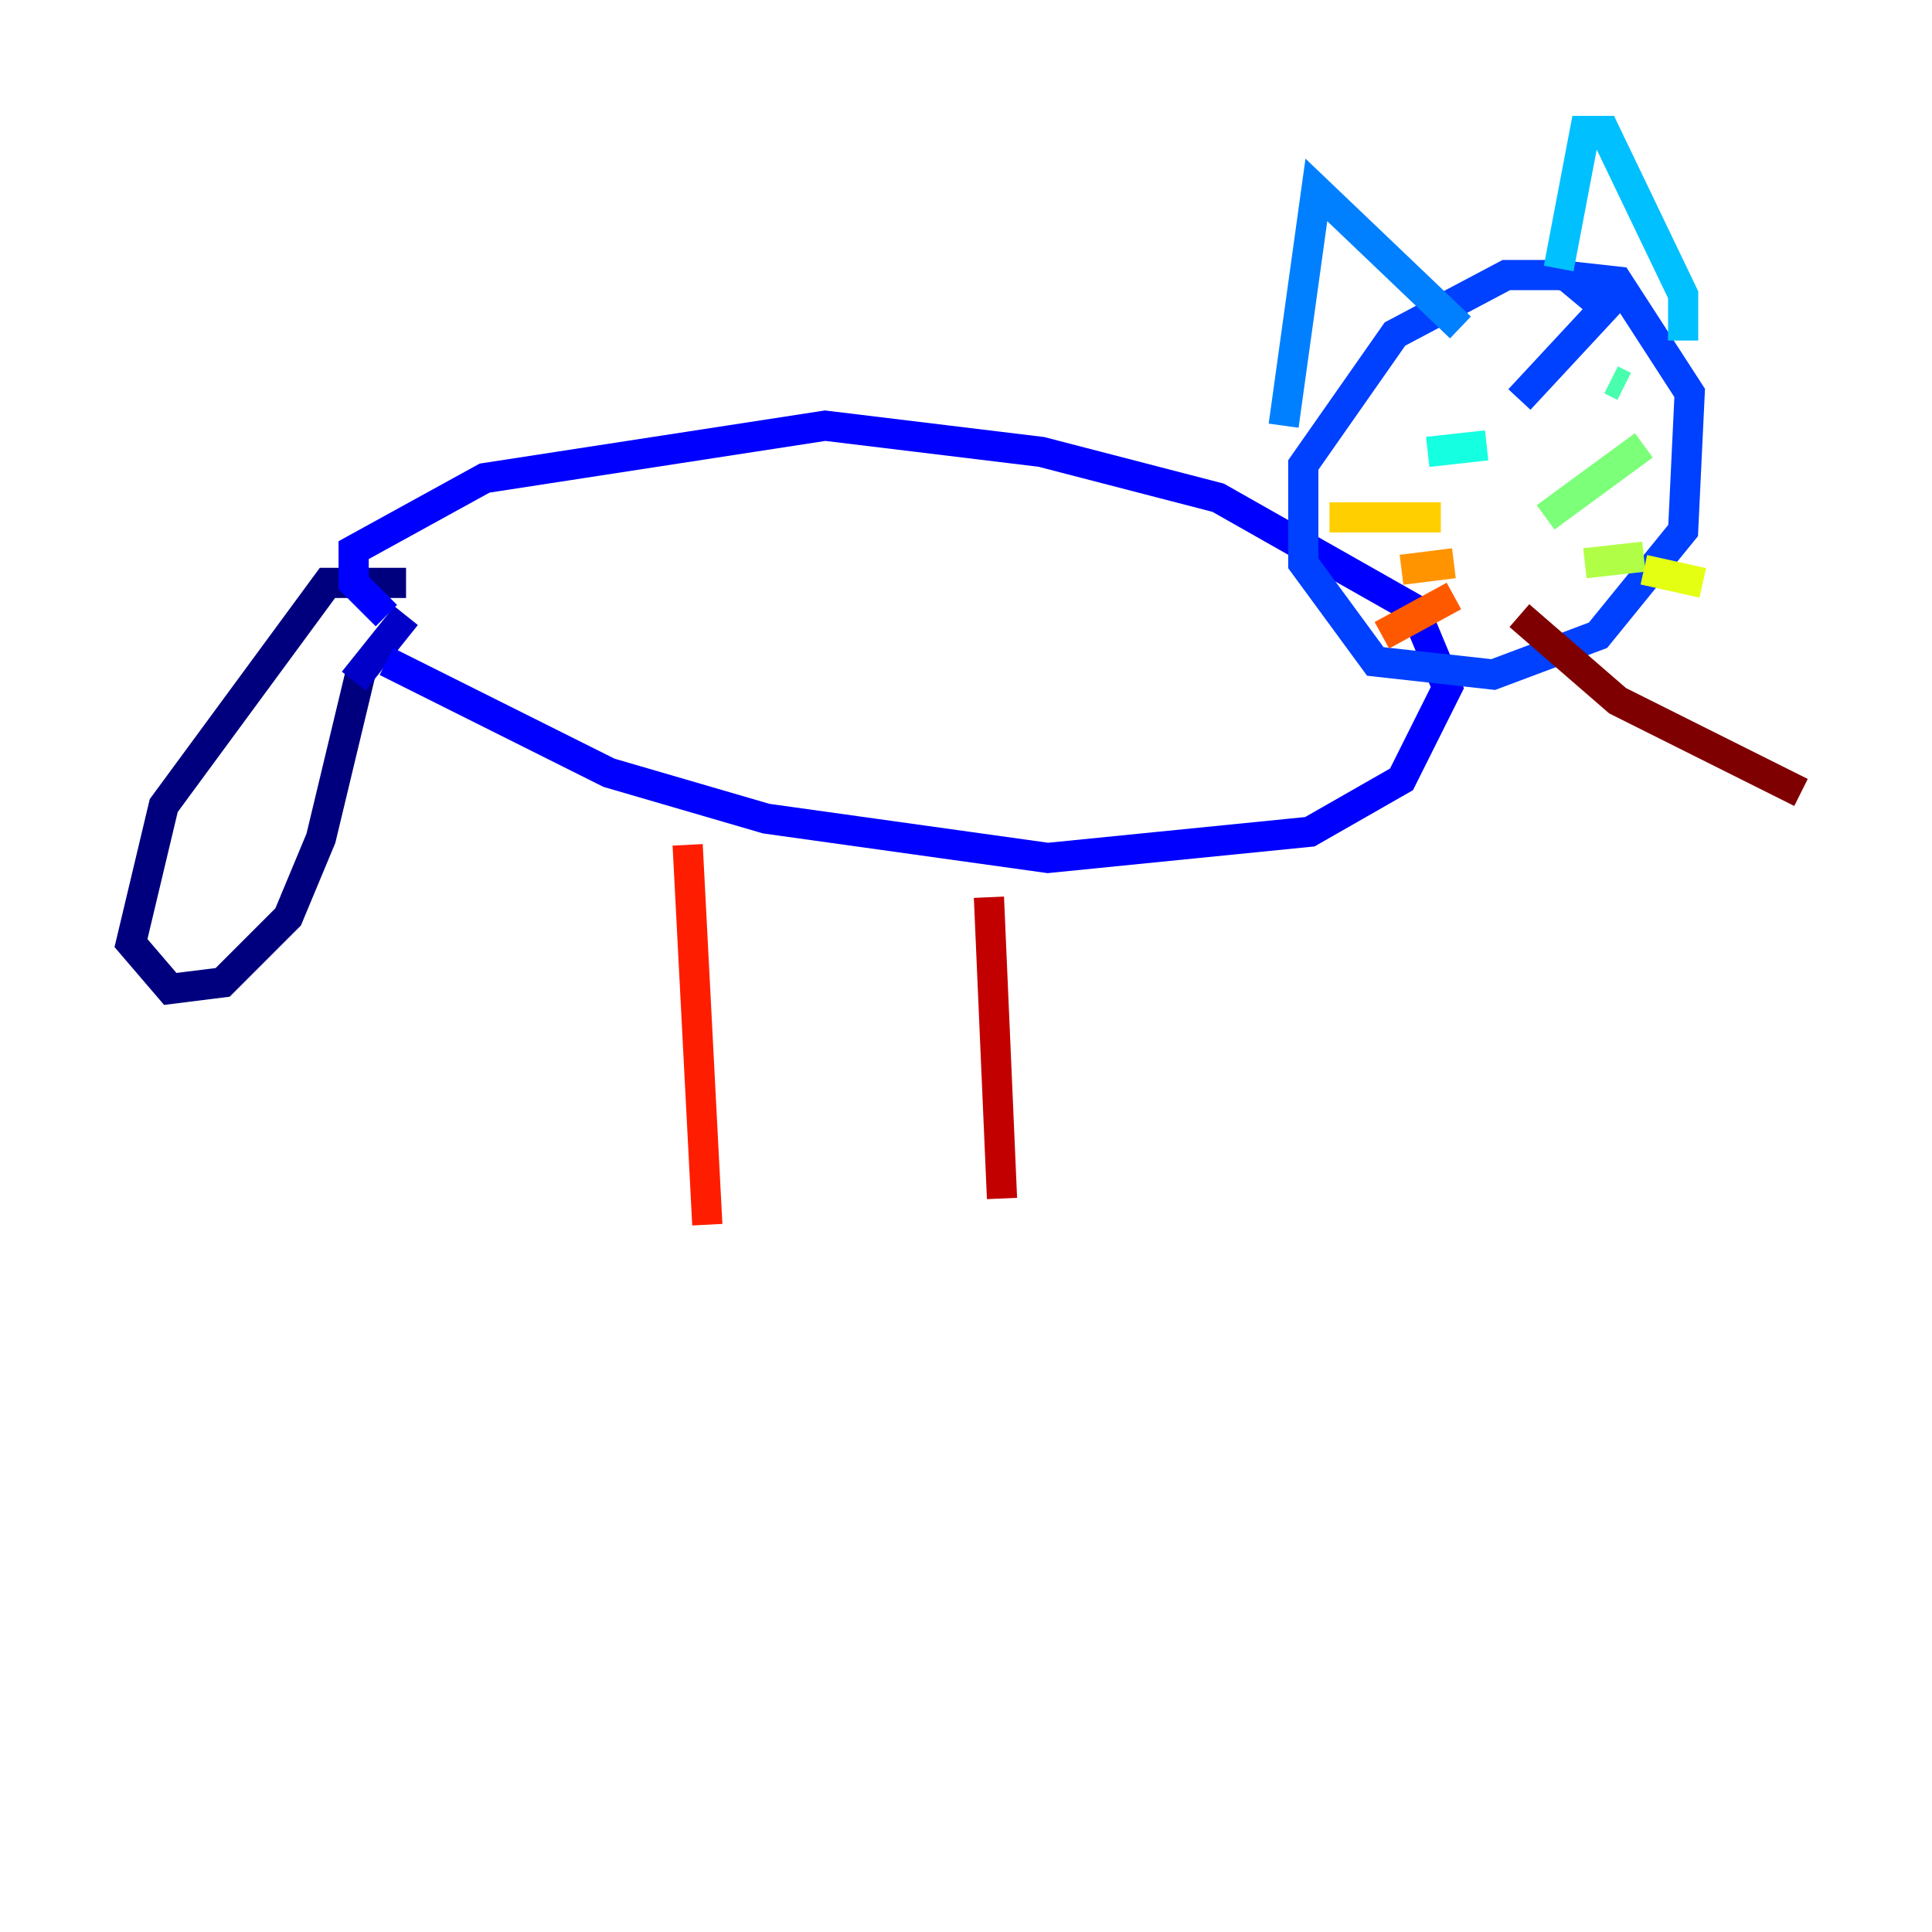 <?xml version="1.0" encoding="utf-8" ?>
<svg baseProfile="tiny" height="128" version="1.2" viewBox="0,0,128,128" width="128" xmlns="http://www.w3.org/2000/svg" xmlns:ev="http://www.w3.org/2001/xml-events" xmlns:xlink="http://www.w3.org/1999/xlink"><defs /><polyline fill="none" points="23.864,44.691 21.261,55.539 19.091,60.746 14.752,65.085 11.281,65.519 8.678,62.481 10.848,53.37 21.695,38.617 26.902,38.617" stroke="#00007f" stroke-width="2" /><polyline fill="none" points="23.43,45.125 26.902,40.786" stroke="#0000c8" stroke-width="2" /><polyline fill="none" points="25.6,43.824 40.352,51.2 50.766,54.237 69.424,56.841 86.78,55.105 92.854,51.634 95.891,45.559 93.722,40.352 80.705,32.976 68.99,29.939 54.671,28.203 32.108,31.675 23.43,36.447 23.43,38.617 25.6,40.786" stroke="#0000ff" stroke-width="2" /><polyline fill="none" points="100.664,26.468 106.305,20.393 103.702,18.224 99.797,18.224 92.42,22.129 86.346,30.807 86.346,37.315 91.119,43.824 98.929,44.691 105.871,42.088 111.512,35.146 111.946,26.034 107.173,18.658 103.268,18.224" stroke="#0040ff" stroke-width="2" /><polyline fill="none" points="85.044,28.203 87.214,12.583 96.759,21.695" stroke="#0080ff" stroke-width="2" /><polyline fill="none" points="103.268,17.79 105.003,8.678 106.305,8.678 111.512,19.525 111.512,22.563" stroke="#00c0ff" stroke-width="2" /><polyline fill="none" points="94.59,29.939 98.495,29.505" stroke="#15ffe1" stroke-width="2" /><polyline fill="none" points="106.739,25.166 107.607,25.6" stroke="#49ffad" stroke-width="2" /><polyline fill="none" points="102.4,34.278 108.909,29.505" stroke="#7cff79" stroke-width="2" /><polyline fill="none" points="105.003,37.315 108.909,36.881" stroke="#b0ff46" stroke-width="2" /><polyline fill="none" points="108.909,37.749 112.814,38.617" stroke="#e4ff12" stroke-width="2" /><polyline fill="none" points="95.458,34.278 88.081,34.278" stroke="#ffcf00" stroke-width="2" /><polyline fill="none" points="96.325,37.315 92.854,37.749" stroke="#ff9400" stroke-width="2" /><polyline fill="none" points="96.325,39.485 91.552,42.088" stroke="#ff5900" stroke-width="2" /><polyline fill="none" points="45.559,55.973 46.861,81.139" stroke="#ff1d00" stroke-width="2" /><polyline fill="none" points="65.519,59.444 66.386,79.403" stroke="#c30000" stroke-width="2" /><polyline fill="none" points="100.664,40.786 107.173,46.427 119.322,52.502" stroke="#7f0000" stroke-width="2" /></svg>